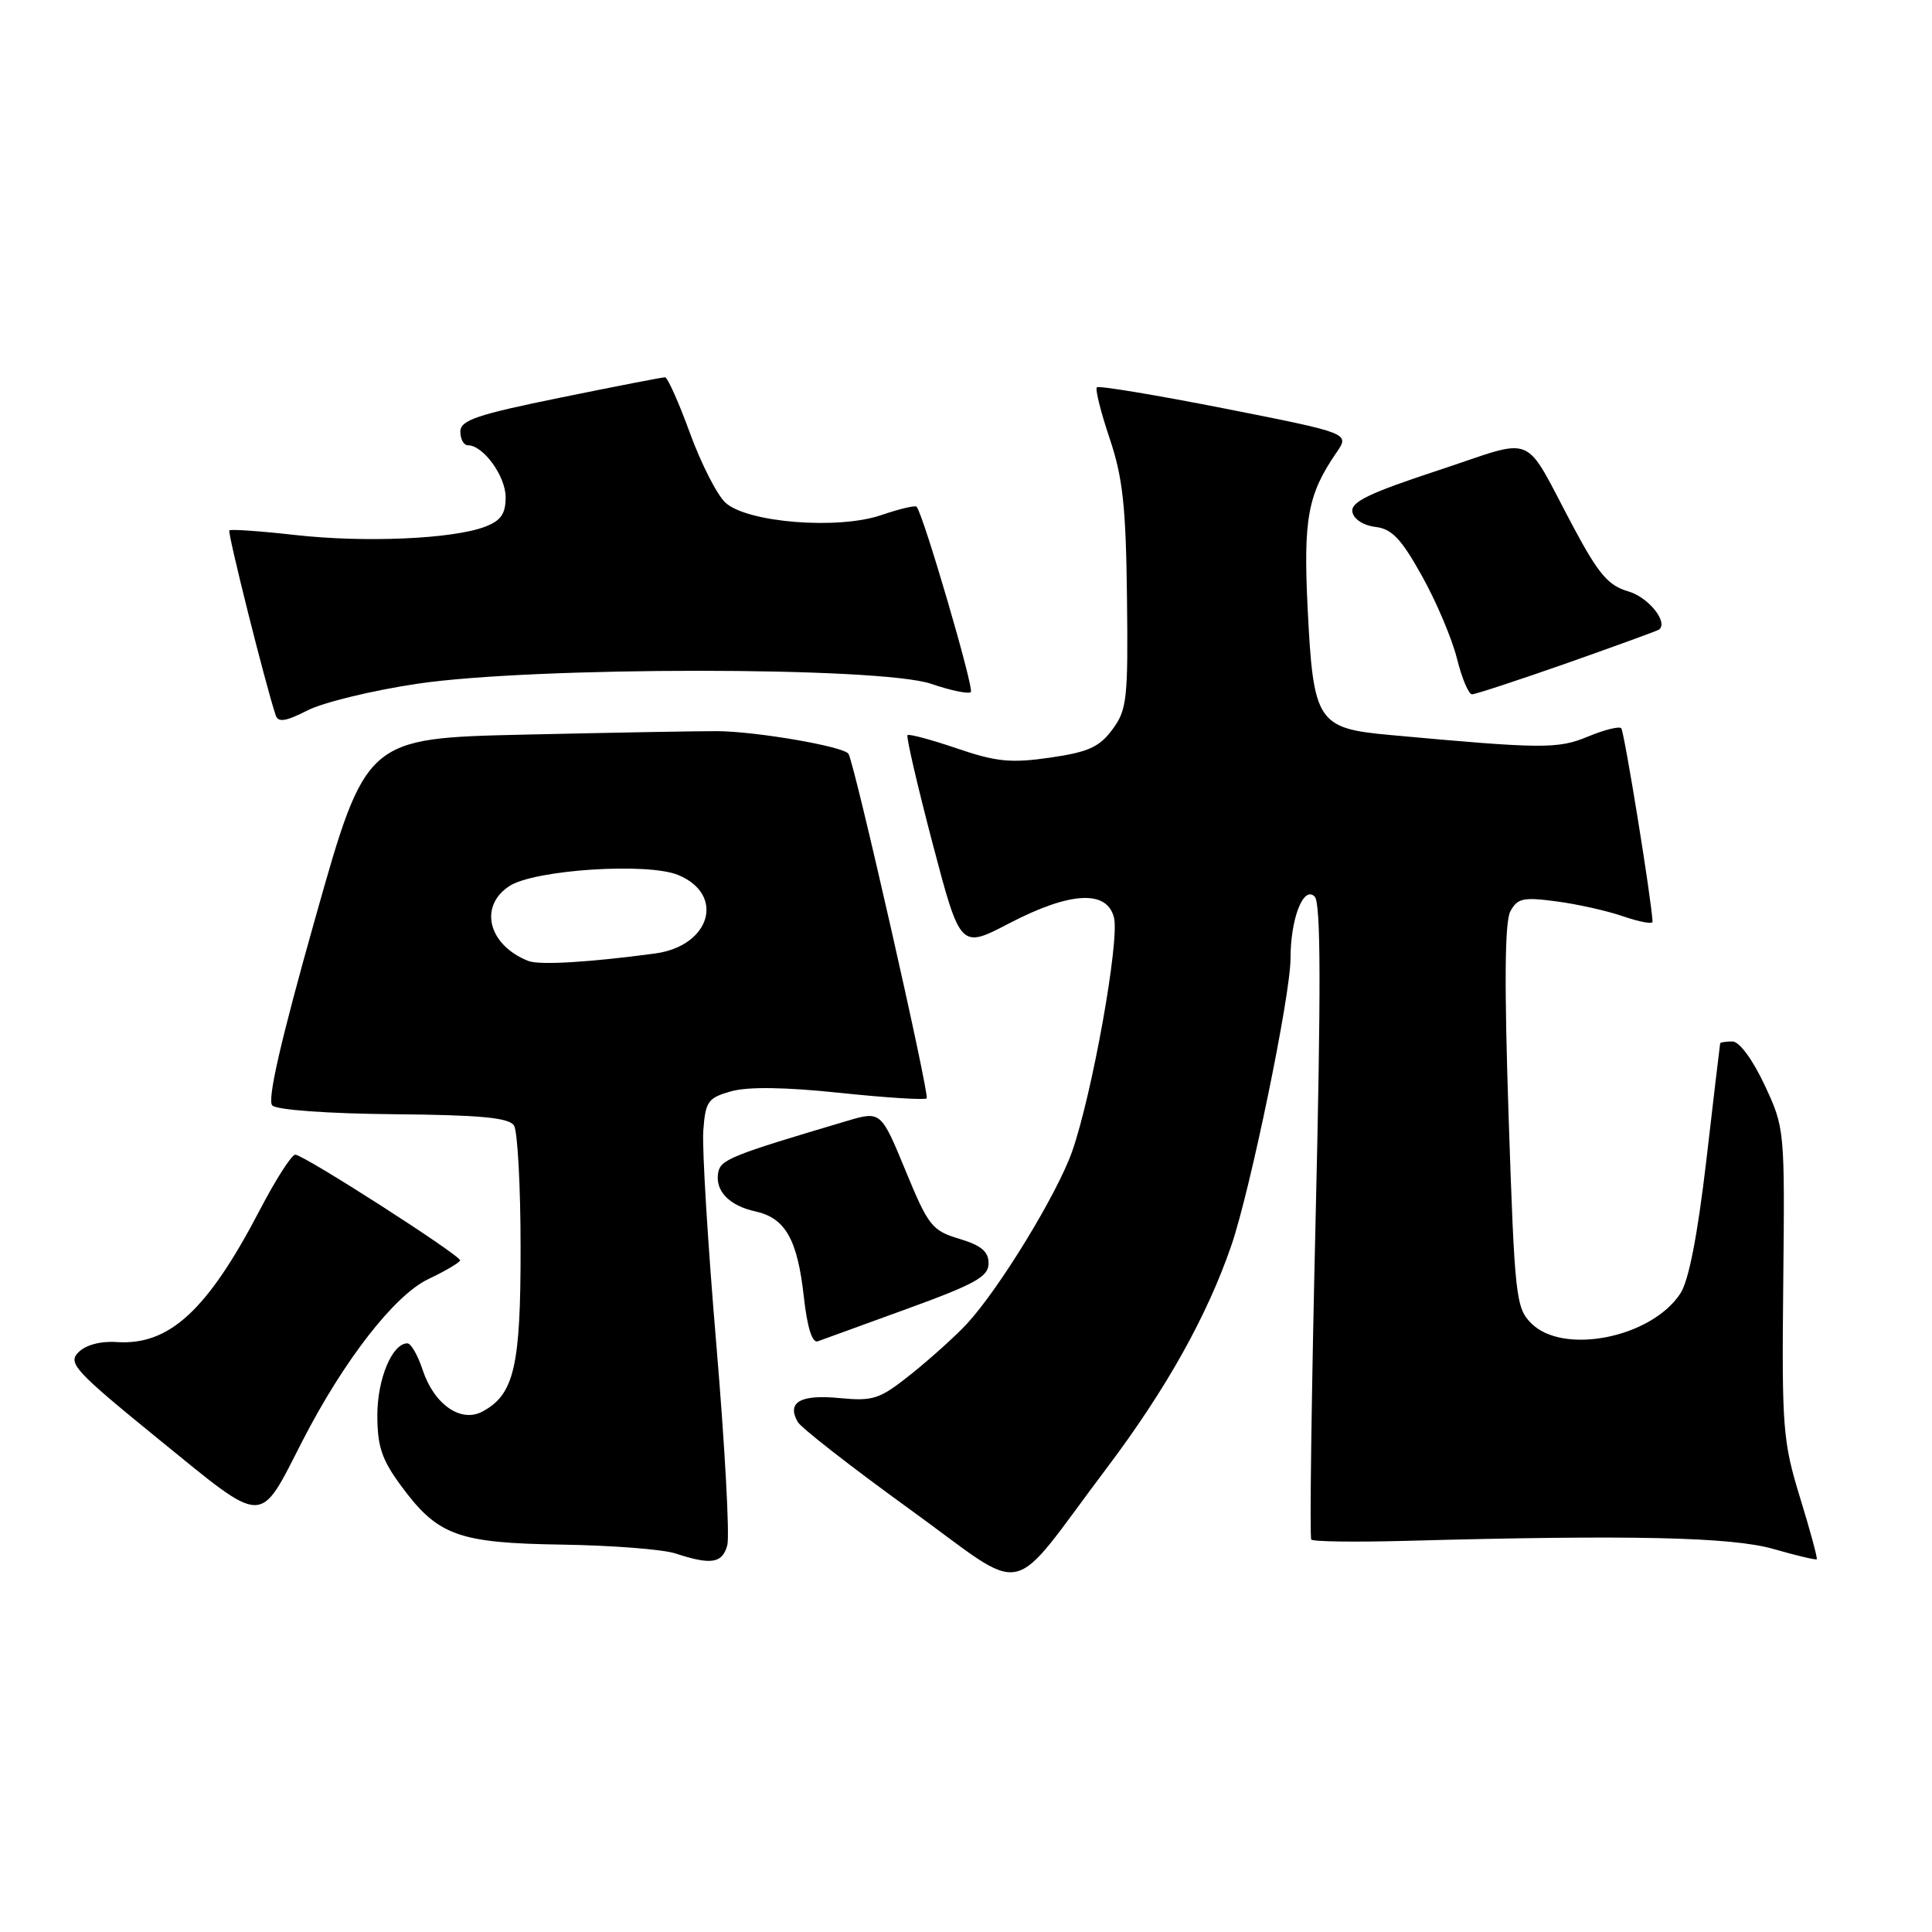 <?xml version="1.0" encoding="UTF-8" standalone="no"?>
<!DOCTYPE svg PUBLIC "-//W3C//DTD SVG 1.1//EN" "http://www.w3.org/Graphics/SVG/1.1/DTD/svg11.dtd" >
<svg xmlns="http://www.w3.org/2000/svg" xmlns:xlink="http://www.w3.org/1999/xlink" version="1.1" viewBox="0 0 256 256">
 <g >
 <path fill="currentColor"
d=" M 146.67 194.50 C 154.50 184.11 159.94 174.40 163.16 165.03 C 165.67 157.73 171.00 131.90 171.00 127.02 C 171.00 121.72 172.71 117.31 174.20 118.80 C 175.02 119.62 175.05 130.98 174.32 161.71 C 173.78 184.69 173.52 203.72 173.75 204.00 C 173.98 204.28 179.64 204.35 186.33 204.17 C 216.08 203.36 229.45 203.66 235.00 205.25 C 238.02 206.12 240.60 206.73 240.73 206.61 C 240.85 206.48 239.86 202.80 238.51 198.43 C 236.23 190.98 236.09 189.22 236.29 169.99 C 236.50 149.62 236.48 149.47 233.81 143.75 C 232.22 140.37 230.47 138.00 229.56 138.00 C 228.70 138.00 227.97 138.11 227.93 138.25 C 227.90 138.39 227.07 145.32 226.11 153.66 C 224.94 163.68 223.77 169.70 222.66 171.39 C 218.82 177.26 207.15 179.59 202.90 175.35 C 200.86 173.30 200.70 171.88 199.90 147.98 C 199.32 130.47 199.38 122.15 200.13 120.76 C 201.06 119.02 201.83 118.85 206.24 119.44 C 209.01 119.80 213.02 120.70 215.14 121.44 C 217.26 122.17 218.99 122.48 218.97 122.13 C 218.86 119.35 215.22 96.89 214.82 96.49 C 214.54 96.21 212.55 96.71 210.41 97.60 C 206.44 99.26 204.34 99.24 184.18 97.39 C 174.54 96.51 174.02 95.70 173.27 80.61 C 172.69 68.71 173.28 65.51 177.10 59.95 C 178.85 57.41 178.85 57.41 162.32 54.14 C 153.23 52.35 145.59 51.08 145.34 51.32 C 145.10 51.57 145.86 54.61 147.03 58.08 C 148.77 63.25 149.19 67.07 149.33 79.11 C 149.49 92.64 149.33 94.06 147.40 96.66 C 145.68 98.99 144.20 99.66 139.14 100.39 C 133.94 101.14 132.03 100.95 126.80 99.17 C 123.40 98.01 120.45 97.22 120.25 97.41 C 120.06 97.61 121.55 104.06 123.57 111.75 C 127.25 125.72 127.25 125.72 133.70 122.36 C 141.80 118.14 146.68 117.87 147.61 121.59 C 148.37 124.62 144.72 145.01 142.06 152.58 C 140.08 158.20 132.47 170.68 128.15 175.38 C 126.69 176.96 123.40 179.93 120.84 181.99 C 116.55 185.42 115.77 185.68 111.22 185.25 C 106.06 184.75 104.22 185.80 105.70 188.41 C 106.14 189.19 112.80 194.38 120.50 199.95 C 136.62 211.59 133.25 212.29 146.67 194.50 Z  M 96.37 204.75 C 96.70 203.51 96.05 191.61 94.93 178.30 C 93.80 165.00 93.02 152.19 93.19 149.84 C 93.47 145.94 93.80 145.48 96.85 144.61 C 99.07 143.98 103.98 144.04 111.29 144.81 C 117.38 145.45 122.56 145.78 122.79 145.54 C 123.21 145.12 113.24 101.19 112.43 99.89 C 111.83 98.91 100.18 96.91 95.00 96.88 C 92.53 96.87 81.05 97.08 69.50 97.34 C 48.50 97.82 48.50 97.82 41.78 121.64 C 37.20 137.87 35.38 145.78 36.08 146.48 C 36.67 147.07 43.43 147.56 52.17 147.64 C 63.68 147.74 67.45 148.10 68.11 149.14 C 68.58 149.89 68.98 157.16 68.98 165.30 C 69.00 181.06 68.13 184.79 63.92 187.04 C 61.07 188.57 57.52 186.10 56.01 181.54 C 55.37 179.59 54.46 178.00 53.98 178.00 C 51.97 178.00 50.00 182.71 50.00 187.53 C 50.00 191.64 50.59 193.41 53.11 196.83 C 58.00 203.49 60.65 204.46 74.50 204.67 C 81.10 204.77 87.85 205.30 89.50 205.84 C 94.24 207.40 95.72 207.16 96.37 204.75 Z  M 40.04 191.00 C 45.52 180.31 52.25 171.64 56.73 169.50 C 59.04 168.40 60.94 167.28 60.96 167.00 C 61.00 166.32 40.23 153.00 39.13 153.00 C 38.64 153.00 36.55 156.26 34.47 160.25 C 27.51 173.61 22.45 178.29 15.48 177.83 C 13.35 177.68 11.36 178.21 10.40 179.18 C 8.95 180.62 9.88 181.64 21.15 190.81 C 35.26 202.28 34.27 202.27 40.04 191.00 Z  M 120.24 173.41 C 129.22 170.14 130.99 169.16 130.99 167.41 C 131.00 165.84 130.02 165.02 127.12 164.15 C 123.50 163.07 123.01 162.45 119.98 155.09 C 116.72 147.19 116.72 147.19 112.09 148.57 C 96.96 153.06 95.50 153.64 95.17 155.34 C 94.71 157.77 96.59 159.75 100.10 160.52 C 104.06 161.39 105.67 164.23 106.51 171.82 C 106.96 175.89 107.62 177.99 108.36 177.73 C 108.99 177.51 114.33 175.56 120.24 173.41 Z  M 55.30 90.60 C 70.73 88.31 116.63 88.31 123.38 90.61 C 125.98 91.50 128.35 91.99 128.64 91.70 C 129.10 91.23 122.32 68.06 121.45 67.14 C 121.26 66.94 119.15 67.44 116.75 68.26 C 111.04 70.21 99.04 69.25 96.14 66.62 C 95.04 65.63 92.92 61.48 91.43 57.41 C 89.95 53.33 88.45 50.00 88.12 49.99 C 87.78 49.99 81.54 51.20 74.25 52.69 C 63.15 54.95 61.00 55.68 61.00 57.20 C 61.00 58.19 61.45 59.00 62.00 59.00 C 64.03 59.00 67.00 63.09 67.00 65.88 C 67.00 68.10 66.37 69.00 64.25 69.80 C 59.98 71.42 48.35 71.93 39.11 70.89 C 34.50 70.37 30.57 70.10 30.39 70.28 C 30.12 70.55 35.14 90.59 36.53 94.78 C 36.86 95.76 37.86 95.60 40.75 94.13 C 42.83 93.07 49.38 91.48 55.30 90.60 Z  M 207.69 87.85 C 214.18 85.56 219.65 83.57 219.84 83.42 C 221.08 82.43 218.41 79.12 215.75 78.36 C 213.12 77.60 211.83 76.09 208.52 69.91 C 201.63 57.00 203.87 57.95 190.52 62.34 C 181.35 65.36 178.95 66.52 179.20 67.84 C 179.38 68.80 180.67 69.63 182.25 69.82 C 184.42 70.07 185.67 71.38 188.42 76.32 C 190.32 79.72 192.40 84.64 193.05 87.25 C 193.70 89.86 194.60 92.00 195.05 92.00 C 195.50 92.00 201.19 90.13 207.69 87.85 Z  M 70.00 127.33 C 64.70 125.23 63.40 120.10 67.49 117.41 C 70.80 115.24 85.80 114.26 89.86 115.94 C 96.14 118.54 94.14 125.35 86.81 126.34 C 78.05 127.52 71.46 127.91 70.00 127.33 Z "/>
</g>
</svg>